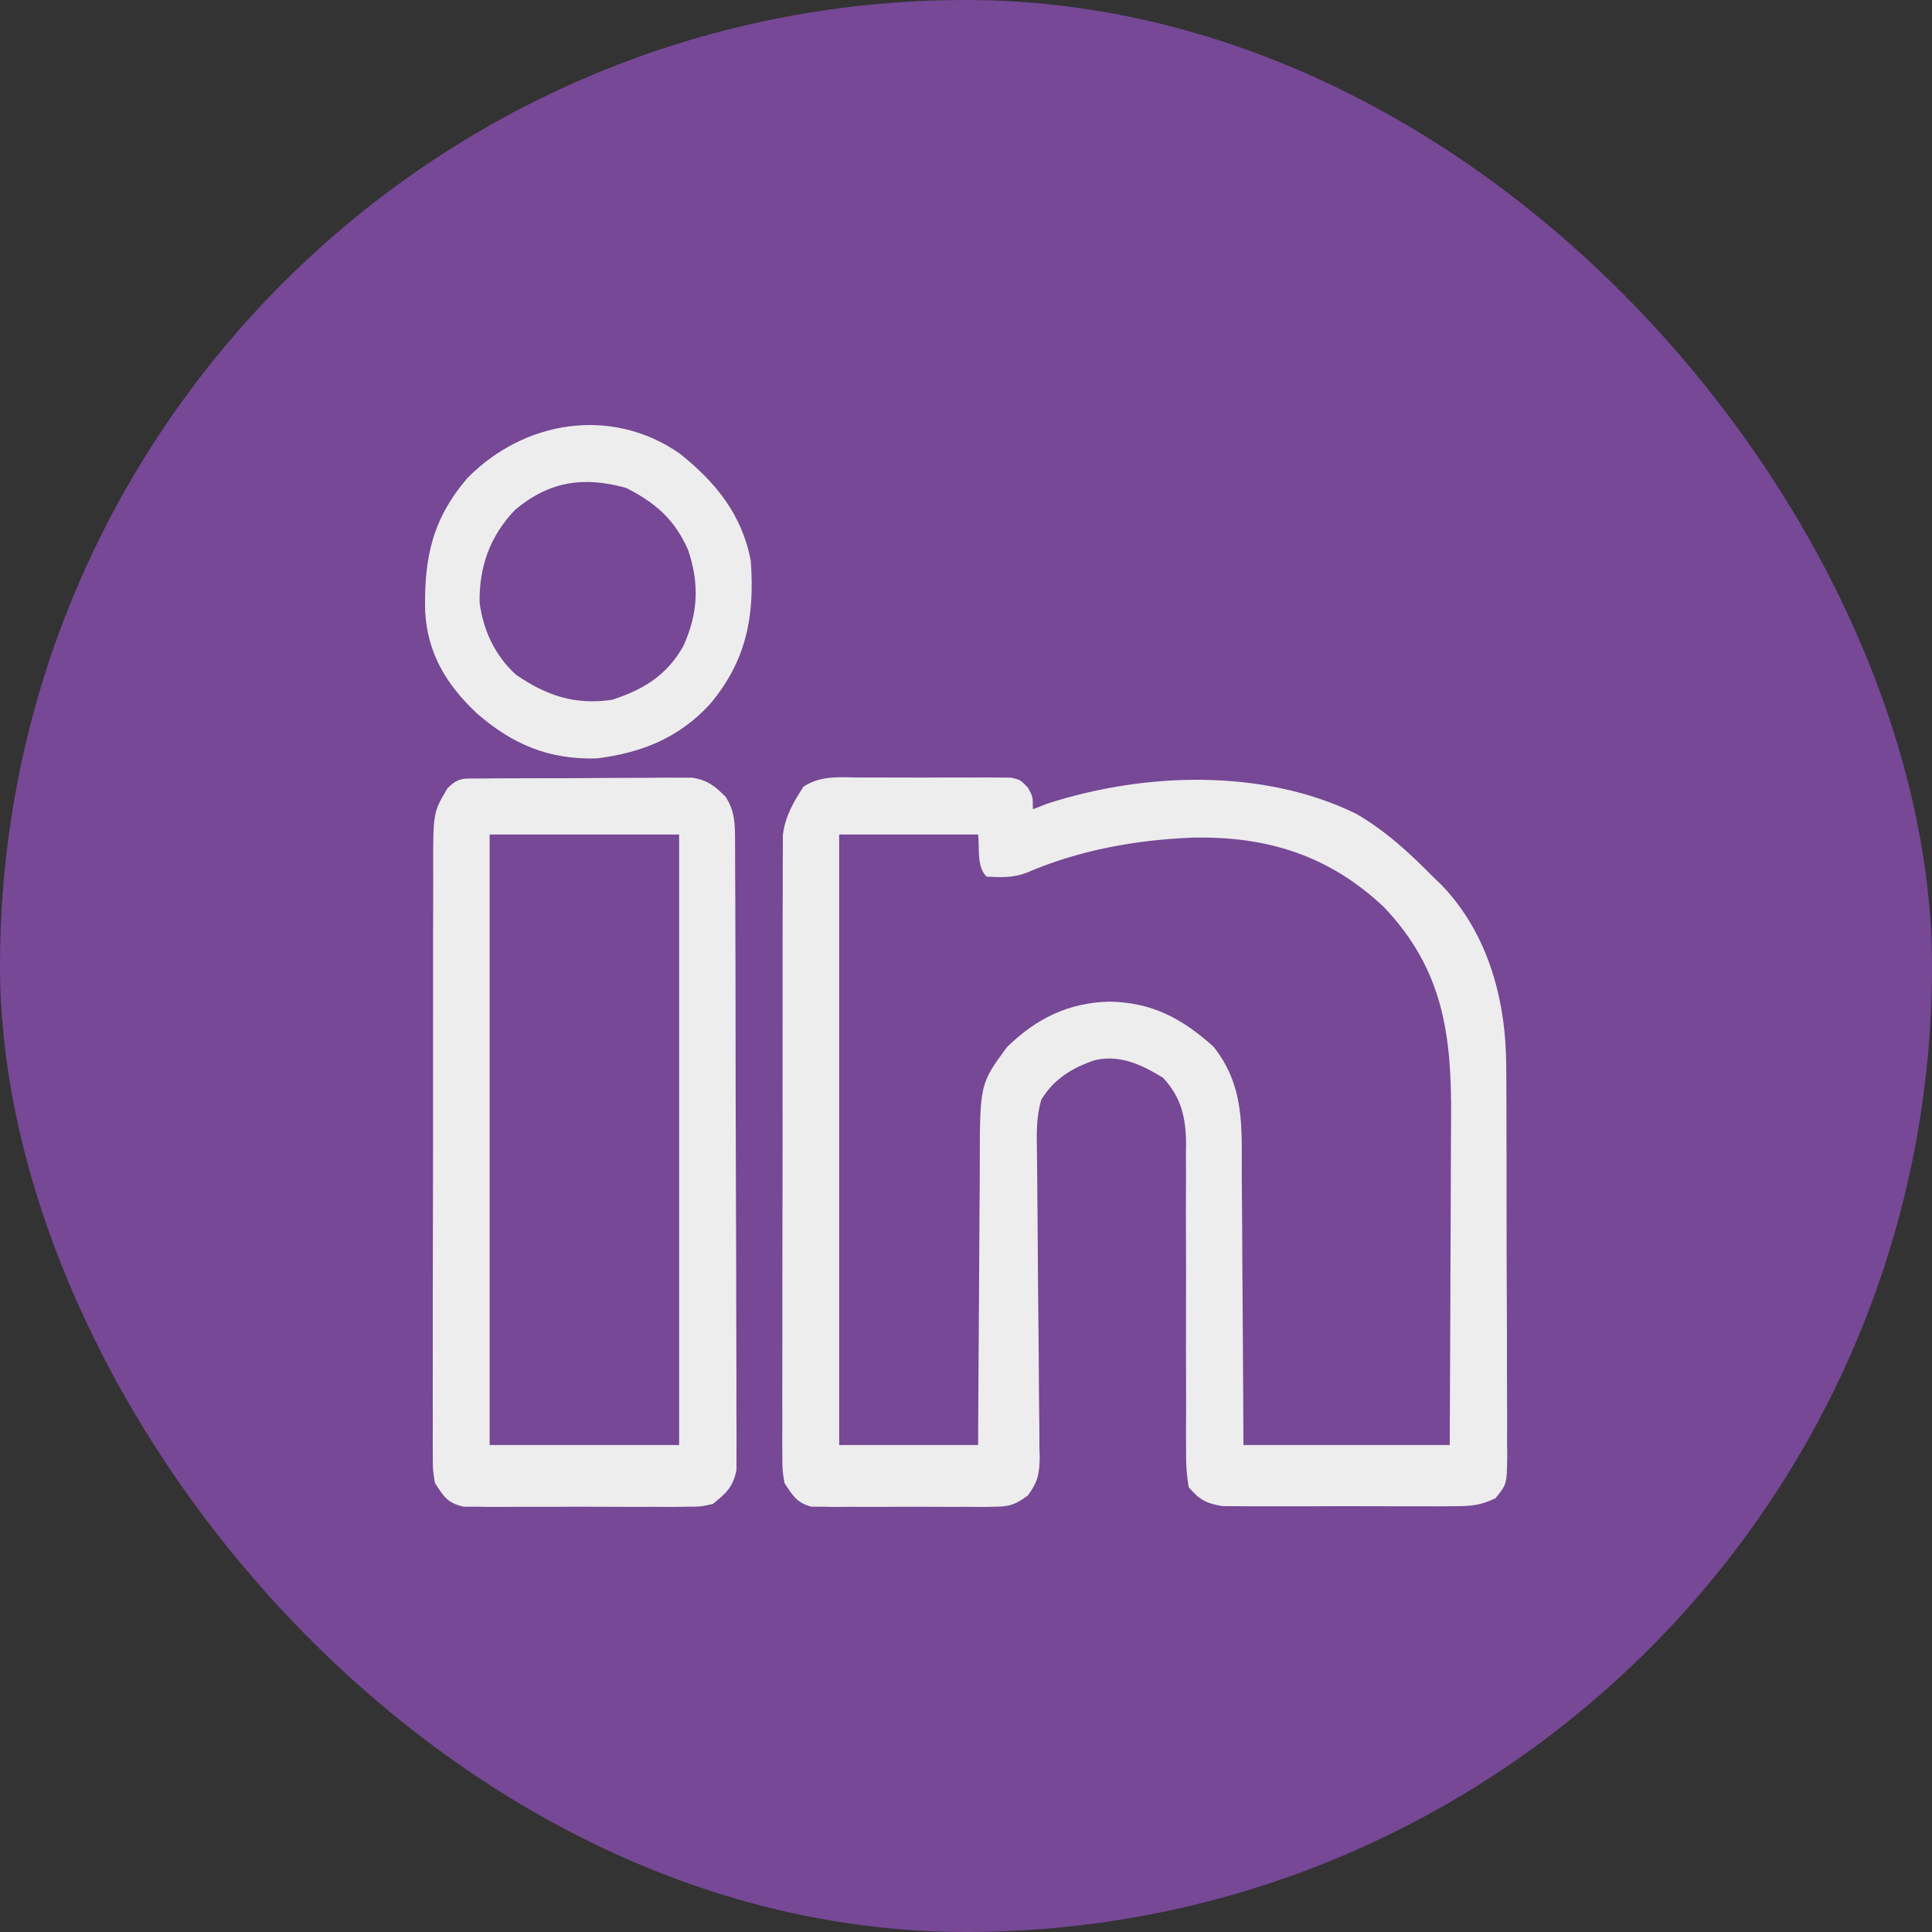 <svg width="50" height="50" viewBox="0 0 50 50" fill="none" xmlns="http://www.w3.org/2000/svg">
<rect x="0" y="0" width="50" height="50" fill="#333333" stroke="none"/>
<rect width="50" height="50" rx="25" fill="#764895"/>
<path d="M22.264 20.122C22.381 20.122 22.498 20.122 22.619 20.121C22.866 20.121 23.113 20.122 23.361 20.123C23.74 20.126 24.119 20.123 24.499 20.121C24.739 20.121 24.979 20.122 25.22 20.122C25.333 20.122 25.447 20.121 25.564 20.12C25.67 20.121 25.775 20.122 25.884 20.124C25.977 20.124 26.069 20.125 26.165 20.125C26.404 20.18 26.404 20.18 26.6 20.381C26.731 20.616 26.731 20.616 26.731 20.943C26.852 20.896 26.974 20.849 27.099 20.8C29.617 19.984 32.689 19.882 35.094 21.059C35.858 21.5 36.467 22.064 37.083 22.687C37.157 22.758 37.231 22.83 37.307 22.904C38.529 24.172 38.987 25.928 38.981 27.644C38.982 27.761 38.983 27.879 38.984 28C38.987 28.383 38.987 28.767 38.987 29.15C38.988 29.419 38.988 29.687 38.989 29.955C38.991 30.515 38.991 31.075 38.99 31.635C38.99 32.353 38.993 33.071 38.997 33.788C39 34.341 39.001 34.894 39 35.447C39 35.712 39.001 35.977 39.003 36.242C39.006 36.611 39.005 36.98 39.003 37.349C39.004 37.458 39.006 37.568 39.007 37.681C38.998 38.411 38.998 38.411 38.703 38.774C38.338 38.949 38.092 38.979 37.688 38.98C37.547 38.982 37.407 38.983 37.263 38.984C37.111 38.984 36.959 38.983 36.807 38.982C36.651 38.982 36.494 38.983 36.337 38.983C36.009 38.984 35.681 38.983 35.353 38.981C34.934 38.978 34.514 38.98 34.095 38.982C33.771 38.984 33.448 38.983 33.124 38.982C32.97 38.982 32.815 38.982 32.66 38.983C32.444 38.984 32.228 38.982 32.011 38.98C31.888 38.98 31.765 38.98 31.639 38.979C31.215 38.908 31.043 38.815 30.763 38.488C30.709 38.161 30.691 37.897 30.696 37.57C30.696 37.478 30.695 37.386 30.694 37.29C30.693 36.985 30.695 36.68 30.697 36.374C30.697 36.162 30.696 35.949 30.695 35.737C30.692 35.177 30.693 34.617 30.694 34.057C30.696 33.162 30.695 32.267 30.691 31.372C30.691 31.06 30.692 30.748 30.694 30.436C30.693 30.243 30.693 30.051 30.692 29.858C30.694 29.772 30.695 29.686 30.695 29.597C30.691 28.927 30.571 28.394 30.096 27.89C29.544 27.555 28.999 27.292 28.345 27.434C27.764 27.623 27.266 27.929 26.949 28.462C26.814 28.91 26.83 29.347 26.836 29.809C26.837 29.901 26.838 29.993 26.839 30.087C26.841 30.286 26.843 30.485 26.845 30.683C26.85 31.106 26.852 31.529 26.855 31.951C26.86 32.738 26.866 33.525 26.875 34.311C26.882 34.859 26.885 35.406 26.887 35.953C26.889 36.162 26.891 36.37 26.894 36.579C26.899 36.871 26.9 37.162 26.9 37.454C26.902 37.54 26.904 37.626 26.907 37.714C26.903 38.144 26.857 38.356 26.599 38.705C26.27 38.942 26.129 38.993 25.73 38.994C25.62 38.996 25.51 38.998 25.397 39C25.28 38.998 25.163 38.997 25.042 38.996C24.859 38.997 24.859 38.997 24.673 38.998C24.417 38.998 24.16 38.997 23.904 38.995C23.511 38.992 23.118 38.995 22.725 38.998C22.476 38.998 22.226 38.997 21.977 38.996C21.859 38.997 21.742 38.998 21.62 39C21.511 38.998 21.401 38.996 21.289 38.994C21.193 38.994 21.096 38.993 20.997 38.993C20.619 38.892 20.514 38.703 20.302 38.379C20.247 38.047 20.247 38.047 20.247 37.668C20.246 37.525 20.245 37.381 20.244 37.233C20.245 37.074 20.246 36.916 20.247 36.757C20.247 36.589 20.246 36.422 20.245 36.254C20.244 35.8 20.245 35.345 20.247 34.891C20.248 34.414 20.248 33.938 20.247 33.462C20.247 32.663 20.248 31.863 20.251 31.064C20.254 30.14 20.254 29.217 20.253 28.293C20.252 27.404 20.252 26.515 20.254 25.625C20.255 25.247 20.255 24.869 20.254 24.491C20.253 24.046 20.255 23.6 20.257 23.154C20.258 22.991 20.258 22.828 20.257 22.665C20.256 22.441 20.258 22.218 20.26 21.994C20.26 21.807 20.26 21.807 20.26 21.616C20.319 21.125 20.529 20.772 20.792 20.361C21.246 20.06 21.732 20.118 22.264 20.122ZM21.718 21.597C21.718 26.811 21.718 32.026 21.718 37.398C22.905 37.398 24.092 37.398 25.314 37.398C25.316 37.129 25.317 36.861 25.317 36.584C25.321 35.693 25.327 34.802 25.334 33.911C25.339 33.371 25.342 32.832 25.344 32.292C25.346 31.77 25.349 31.249 25.355 30.727C25.356 30.529 25.357 30.331 25.357 30.132C25.359 28.055 25.359 28.055 26.058 27.102C26.81 26.365 27.639 25.952 28.699 25.922C29.813 25.94 30.574 26.348 31.396 27.078C32.217 28.092 32.136 29.184 32.137 30.428C32.139 30.629 32.141 30.831 32.142 31.032C32.147 31.559 32.149 32.086 32.151 32.614C32.154 33.248 32.159 33.882 32.164 34.516C32.172 35.477 32.175 36.437 32.18 37.398C33.942 37.398 35.704 37.398 37.519 37.398C37.529 35.551 37.529 35.551 37.535 33.705C37.537 32.951 37.539 32.197 37.544 31.443C37.547 30.834 37.549 30.226 37.55 29.617C37.551 29.386 37.552 29.155 37.554 28.924C37.569 26.783 37.354 25.099 35.821 23.481C34.398 22.134 32.787 21.637 30.869 21.678C29.381 21.737 27.93 22 26.559 22.59C26.208 22.719 25.903 22.708 25.532 22.687C25.27 22.425 25.355 21.965 25.314 21.597C24.128 21.597 22.941 21.597 21.718 21.597Z" fill="#EDEDED"/>
<path d="M12.407 20.148C12.534 20.147 12.661 20.145 12.792 20.144C12.998 20.144 12.998 20.144 13.209 20.143C13.35 20.143 13.491 20.142 13.637 20.141C13.936 20.14 14.235 20.14 14.534 20.14C14.917 20.14 15.299 20.137 15.682 20.133C16.047 20.13 16.413 20.13 16.778 20.13C16.915 20.128 17.052 20.127 17.194 20.125C17.322 20.126 17.45 20.126 17.581 20.127C17.694 20.127 17.806 20.126 17.922 20.126C18.315 20.195 18.492 20.337 18.775 20.616C19.02 20.993 19.021 21.314 19.023 21.758C19.023 21.829 19.024 21.9 19.024 21.973C19.026 22.209 19.026 22.446 19.026 22.683C19.027 22.853 19.028 23.023 19.029 23.193C19.031 23.654 19.032 24.116 19.033 24.577C19.033 24.865 19.034 25.153 19.035 25.441C19.037 26.447 19.039 27.452 19.039 28.458C19.04 29.395 19.043 30.332 19.047 31.27C19.051 32.074 19.053 32.879 19.053 33.684C19.053 34.164 19.054 34.645 19.057 35.126C19.06 35.578 19.06 36.029 19.058 36.481C19.058 36.647 19.059 36.813 19.061 36.979C19.063 37.205 19.062 37.432 19.06 37.658C19.06 37.785 19.06 37.912 19.06 38.042C18.972 38.483 18.793 38.646 18.448 38.923C18.129 38.993 18.129 38.993 17.773 38.994C17.639 38.996 17.505 38.997 17.367 38.999C17.224 38.998 17.08 38.997 16.932 38.996C16.782 38.996 16.633 38.997 16.483 38.998C16.17 38.998 15.857 38.997 15.544 38.995C15.143 38.991 14.743 38.993 14.342 38.996C14.033 38.998 13.724 38.998 13.416 38.996C13.196 38.996 12.977 38.998 12.757 38.999C12.624 38.998 12.49 38.996 12.353 38.994C12.235 38.994 12.118 38.993 11.997 38.993C11.579 38.898 11.486 38.734 11.256 38.379C11.201 38.045 11.201 38.045 11.201 37.665C11.2 37.559 11.2 37.559 11.199 37.452C11.198 37.217 11.2 36.983 11.201 36.748C11.201 36.58 11.2 36.411 11.199 36.243C11.198 35.786 11.199 35.329 11.201 34.872C11.202 34.393 11.202 33.914 11.201 33.436C11.201 32.631 11.202 31.827 11.205 31.023C11.208 30.094 11.208 29.166 11.207 28.237C11.206 27.342 11.206 26.448 11.208 25.554C11.209 25.174 11.208 24.794 11.208 24.413C11.207 23.965 11.209 23.517 11.211 23.069C11.211 22.905 11.211 22.741 11.211 22.577C11.207 21.027 11.207 21.027 11.583 20.398C11.871 20.11 12.005 20.151 12.407 20.148ZM12.672 21.597C12.672 26.811 12.672 32.026 12.672 37.398C14.291 37.398 15.909 37.398 17.576 37.398C17.576 32.184 17.576 26.969 17.576 21.597C15.958 21.597 14.34 21.597 12.672 21.597Z" fill="#EDEDED"/>
<path d="M17.58 11.73C18.515 12.47 19.206 13.316 19.43 14.516C19.534 15.947 19.321 17.094 18.379 18.217C17.579 19.093 16.61 19.483 15.442 19.628C14.192 19.662 13.246 19.256 12.327 18.448C11.553 17.714 11.063 16.916 11.003 15.822C10.973 14.454 11.182 13.436 12.1 12.368C13.563 10.885 15.811 10.509 17.58 11.73ZM13.325 13.2C12.678 13.878 12.4 14.667 12.412 15.593C12.504 16.311 12.813 16.971 13.352 17.46C14.144 18.005 14.872 18.249 15.834 18.112C16.651 17.848 17.253 17.482 17.681 16.727C18.066 15.889 18.107 15.108 17.806 14.227C17.454 13.437 16.968 13.018 16.209 12.629C15.104 12.318 14.207 12.456 13.325 13.2Z" fill="#EDEDED"/>
</svg>
